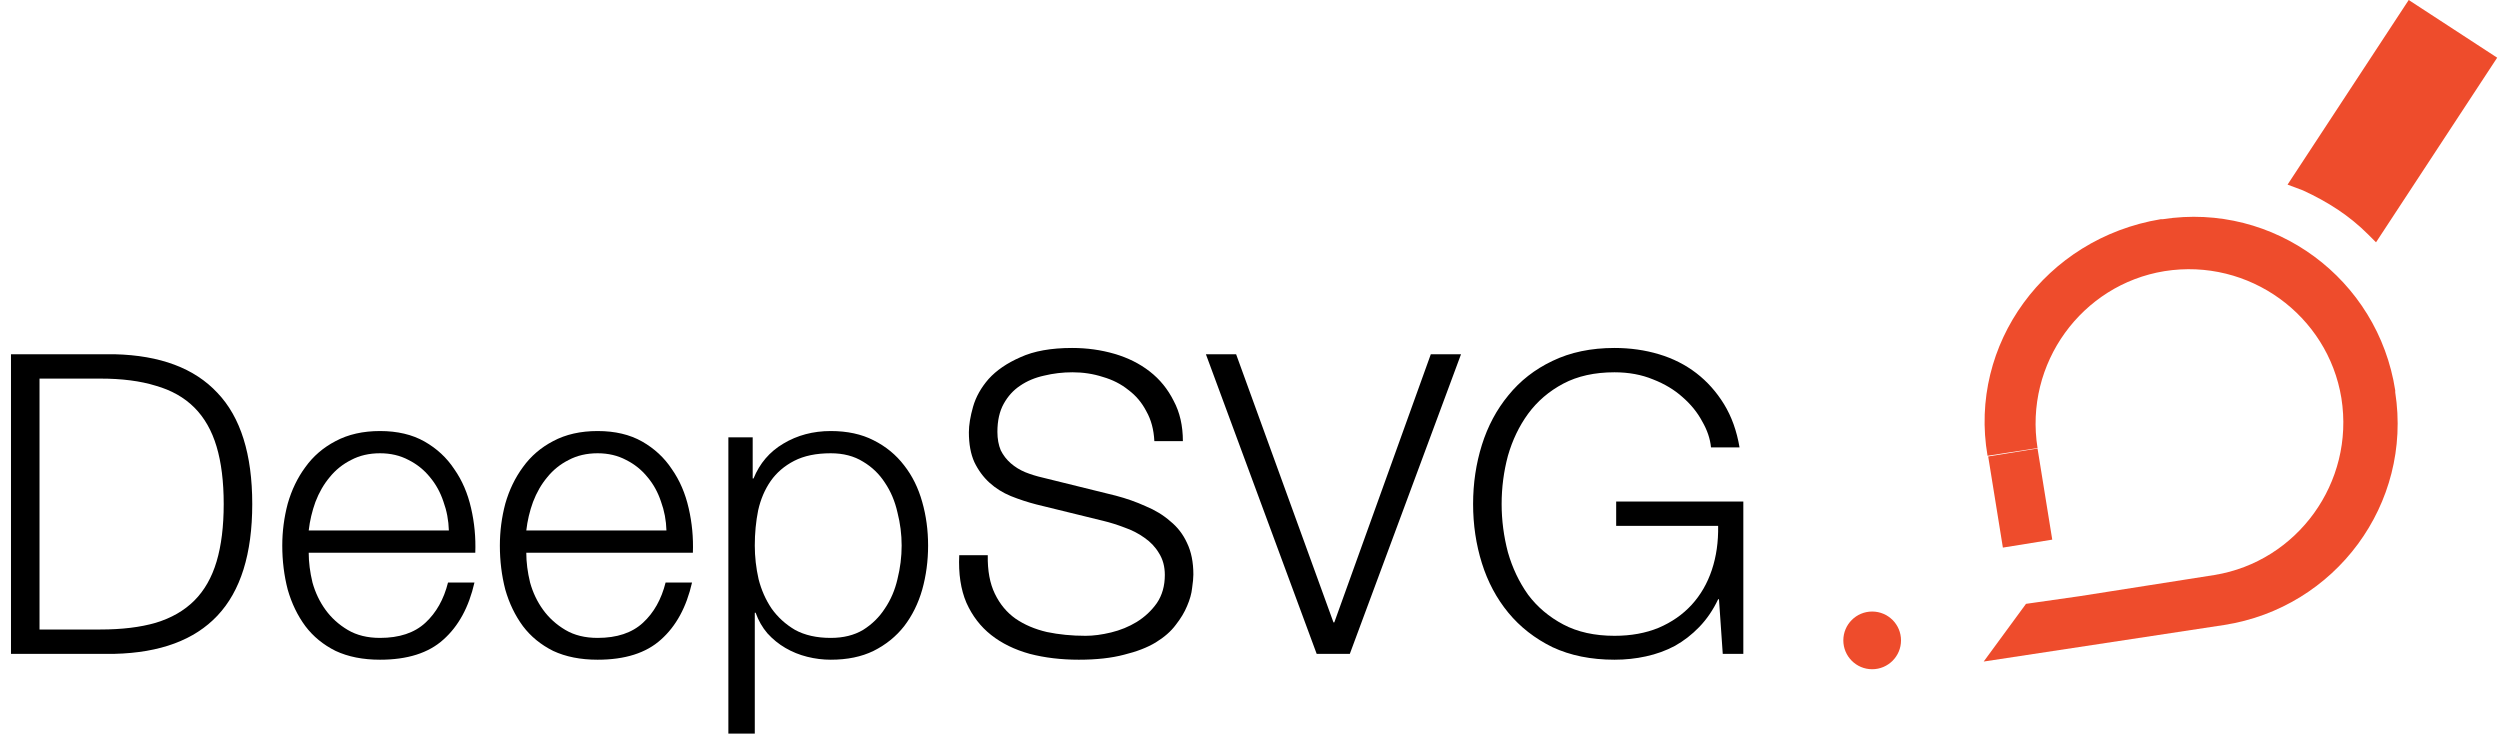 <svg width="130" height="39" viewBox="0 0 130 39" fill="none" xmlns="http://www.w3.org/2000/svg">
<path d="M0.571 18.421V34H5.96C8.331 33.942 10.113 33.28 11.306 32.014C12.513 30.734 13.117 28.8 13.117 26.21C13.117 23.621 12.513 21.694 11.306 20.428C10.113 19.148 8.331 18.479 5.96 18.421H0.571ZM2.055 32.734V19.687H5.218C6.338 19.687 7.298 19.81 8.098 20.058C8.913 20.29 9.582 20.668 10.106 21.192C10.63 21.716 11.015 22.392 11.262 23.221C11.509 24.05 11.633 25.047 11.633 26.21C11.633 27.374 11.509 28.371 11.262 29.2C11.015 30.029 10.63 30.705 10.106 31.229C9.582 31.753 8.913 32.138 8.098 32.385C7.298 32.618 6.338 32.734 5.218 32.734H2.055Z" fill="black"/>
<path d="M23.341 27.585H16.053C16.111 27.076 16.228 26.581 16.402 26.101C16.591 25.607 16.838 25.178 17.144 24.814C17.45 24.436 17.82 24.138 18.257 23.919C18.693 23.687 19.195 23.57 19.762 23.57C20.315 23.57 20.81 23.687 21.246 23.919C21.682 24.138 22.053 24.436 22.359 24.814C22.664 25.178 22.897 25.6 23.057 26.08C23.232 26.56 23.326 27.061 23.341 27.585ZM16.053 28.741H24.715C24.744 27.956 24.672 27.185 24.497 26.429C24.323 25.658 24.032 24.981 23.624 24.399C23.232 23.803 22.715 23.323 22.075 22.959C21.435 22.596 20.664 22.414 19.762 22.414C18.875 22.414 18.104 22.588 17.45 22.938C16.809 23.272 16.286 23.723 15.879 24.29C15.471 24.843 15.166 25.476 14.962 26.189C14.773 26.901 14.678 27.629 14.678 28.371C14.678 29.171 14.773 29.934 14.962 30.662C15.166 31.374 15.471 32.007 15.879 32.56C16.286 33.098 16.809 33.527 17.45 33.847C18.104 34.153 18.875 34.305 19.762 34.305C21.188 34.305 22.286 33.956 23.057 33.258C23.843 32.56 24.381 31.571 24.672 30.291H23.297C23.079 31.163 22.686 31.862 22.119 32.385C21.552 32.909 20.766 33.171 19.762 33.171C19.108 33.171 18.548 33.033 18.082 32.756C17.617 32.48 17.231 32.131 16.926 31.709C16.62 31.287 16.395 30.814 16.249 30.291C16.119 29.753 16.053 29.236 16.053 28.741Z" fill="black"/>
<path d="M34.655 27.585H27.367C27.426 27.076 27.542 26.581 27.717 26.101C27.906 25.607 28.153 25.178 28.459 24.814C28.764 24.436 29.135 24.138 29.571 23.919C30.008 23.687 30.509 23.57 31.077 23.57C31.63 23.57 32.124 23.687 32.56 23.919C32.997 24.138 33.368 24.436 33.673 24.814C33.979 25.178 34.212 25.6 34.371 26.08C34.546 26.56 34.641 27.061 34.655 27.585ZM27.367 28.741H36.03C36.059 27.956 35.986 27.185 35.812 26.429C35.637 25.658 35.346 24.981 34.939 24.399C34.546 23.803 34.03 23.323 33.39 22.959C32.75 22.596 31.979 22.414 31.077 22.414C30.189 22.414 29.419 22.588 28.764 22.938C28.124 23.272 27.6 23.723 27.193 24.29C26.786 24.843 26.48 25.476 26.276 26.189C26.087 26.901 25.993 27.629 25.993 28.371C25.993 29.171 26.087 29.934 26.276 30.662C26.48 31.374 26.786 32.007 27.193 32.56C27.6 33.098 28.124 33.527 28.764 33.847C29.419 34.153 30.189 34.305 31.077 34.305C32.502 34.305 33.6 33.956 34.371 33.258C35.157 32.56 35.695 31.571 35.986 30.291H34.611C34.393 31.163 34.001 31.862 33.433 32.385C32.866 32.909 32.081 33.171 31.077 33.171C30.422 33.171 29.862 33.033 29.397 32.756C28.931 32.48 28.546 32.131 28.24 31.709C27.935 31.287 27.709 30.814 27.564 30.291C27.433 29.753 27.367 29.236 27.367 28.741Z" fill="black"/>
<path d="M37.875 22.741V38.146H39.249V31.862H39.293C39.438 32.269 39.642 32.625 39.904 32.931C40.18 33.236 40.493 33.491 40.842 33.694C41.191 33.898 41.569 34.051 41.977 34.153C42.384 34.255 42.791 34.305 43.199 34.305C44.057 34.305 44.799 34.153 45.424 33.847C46.064 33.527 46.595 33.098 47.017 32.56C47.439 32.007 47.752 31.374 47.955 30.662C48.159 29.934 48.261 29.171 48.261 28.371C48.261 27.571 48.159 26.814 47.955 26.101C47.752 25.374 47.439 24.741 47.017 24.203C46.595 23.65 46.064 23.214 45.424 22.894C44.799 22.574 44.057 22.414 43.199 22.414C42.282 22.414 41.46 22.632 40.733 23.069C40.02 23.49 39.504 24.094 39.184 24.88H39.14V22.741H37.875ZM46.886 28.371C46.886 28.952 46.813 29.534 46.668 30.116C46.537 30.683 46.319 31.192 46.013 31.643C45.722 32.094 45.344 32.465 44.879 32.756C44.413 33.033 43.853 33.171 43.199 33.171C42.471 33.171 41.853 33.033 41.344 32.756C40.849 32.465 40.442 32.094 40.122 31.643C39.817 31.192 39.591 30.683 39.446 30.116C39.315 29.534 39.249 28.952 39.249 28.371C39.249 27.731 39.307 27.12 39.424 26.538C39.555 25.956 39.773 25.447 40.078 25.01C40.384 24.574 40.791 24.225 41.3 23.963C41.809 23.701 42.442 23.57 43.199 23.57C43.853 23.57 44.413 23.716 44.879 24.007C45.344 24.283 45.722 24.647 46.013 25.098C46.319 25.549 46.537 26.065 46.668 26.647C46.813 27.214 46.886 27.789 46.886 28.371Z" fill="black"/>
<path d="M51.364 28.872H49.88C49.836 29.832 49.96 30.654 50.251 31.338C50.556 32.022 50.986 32.582 51.538 33.018C52.091 33.455 52.76 33.782 53.546 34C54.331 34.204 55.182 34.305 56.098 34.305C57.015 34.305 57.8 34.218 58.455 34.044C59.109 33.884 59.655 33.673 60.091 33.411C60.542 33.135 60.891 32.829 61.139 32.494C61.401 32.16 61.597 31.833 61.728 31.513C61.873 31.178 61.961 30.865 61.99 30.574C62.033 30.283 62.055 30.051 62.055 29.876C62.055 29.236 61.946 28.691 61.728 28.24C61.524 27.789 61.233 27.41 60.855 27.105C60.491 26.785 60.062 26.523 59.568 26.32C59.088 26.101 58.571 25.92 58.019 25.774L54.222 24.836C53.902 24.763 53.596 24.669 53.306 24.552C53.029 24.436 52.782 24.283 52.564 24.094C52.346 23.905 52.171 23.68 52.04 23.418C51.924 23.141 51.865 22.821 51.865 22.458C51.865 21.876 51.975 21.388 52.193 20.996C52.411 20.603 52.695 20.29 53.044 20.058C53.407 19.81 53.822 19.636 54.288 19.534C54.767 19.417 55.262 19.359 55.771 19.359C56.324 19.359 56.848 19.439 57.342 19.599C57.851 19.745 58.295 19.97 58.673 20.276C59.066 20.567 59.379 20.938 59.611 21.389C59.859 21.825 59.997 22.341 60.026 22.938H61.51C61.51 22.138 61.35 21.439 61.03 20.843C60.724 20.232 60.31 19.723 59.786 19.316C59.262 18.908 58.651 18.603 57.953 18.399C57.255 18.196 56.52 18.094 55.749 18.094C54.658 18.094 53.764 18.254 53.066 18.574C52.367 18.879 51.815 19.257 51.407 19.708C51.015 20.159 50.745 20.639 50.6 21.148C50.455 21.658 50.382 22.101 50.382 22.479C50.382 23.09 50.476 23.607 50.666 24.029C50.869 24.45 51.131 24.807 51.451 25.098C51.771 25.389 52.142 25.621 52.564 25.796C53 25.971 53.444 26.116 53.895 26.232L57.364 27.083C57.728 27.171 58.099 27.287 58.477 27.432C58.855 27.563 59.197 27.738 59.502 27.956C59.822 28.174 60.077 28.443 60.266 28.763C60.47 29.083 60.571 29.462 60.571 29.898C60.571 30.465 60.433 30.953 60.157 31.36C59.88 31.753 59.531 32.08 59.109 32.342C58.702 32.589 58.258 32.771 57.779 32.887C57.298 33.004 56.855 33.062 56.448 33.062C55.735 33.062 55.066 32.996 54.44 32.865C53.815 32.72 53.269 32.487 52.804 32.167C52.353 31.847 51.996 31.418 51.735 30.88C51.473 30.342 51.349 29.672 51.364 28.872Z" fill="black"/>
<path d="M62.707 18.421L68.467 34H70.191L75.973 18.421H74.402L69.384 32.364H69.34L64.278 18.421H62.707Z" fill="black"/>
<path d="M90.653 34V26.08H84.041V27.345H89.343C89.358 28.174 89.249 28.938 89.016 29.636C88.783 30.334 88.434 30.938 87.969 31.447C87.503 31.956 86.929 32.356 86.245 32.647C85.576 32.923 84.812 33.062 83.954 33.062C82.921 33.062 82.034 32.865 81.292 32.473C80.55 32.08 79.939 31.564 79.459 30.923C78.994 30.269 78.645 29.534 78.412 28.72C78.194 27.891 78.085 27.054 78.085 26.21C78.085 25.352 78.194 24.516 78.412 23.701C78.645 22.887 78.994 22.159 79.459 21.519C79.939 20.865 80.55 20.341 81.292 19.948C82.034 19.556 82.921 19.359 83.954 19.359C84.696 19.359 85.365 19.483 85.961 19.73C86.558 19.963 87.067 20.268 87.489 20.647C87.925 21.025 88.267 21.447 88.514 21.912C88.776 22.363 88.929 22.814 88.972 23.265H90.456C90.311 22.407 90.042 21.658 89.649 21.017C89.256 20.378 88.776 19.839 88.209 19.403C87.641 18.966 86.994 18.639 86.267 18.421C85.54 18.203 84.769 18.094 83.954 18.094C82.732 18.094 81.656 18.319 80.725 18.77C79.808 19.206 79.045 19.803 78.434 20.559C77.823 21.301 77.365 22.159 77.059 23.134C76.754 24.109 76.601 25.134 76.601 26.21C76.601 27.287 76.754 28.312 77.059 29.287C77.365 30.262 77.823 31.12 78.434 31.862C79.045 32.603 79.808 33.2 80.725 33.651C81.656 34.087 82.732 34.305 83.954 34.305C84.521 34.305 85.067 34.247 85.591 34.131C86.129 34.014 86.631 33.833 87.096 33.585C87.561 33.324 87.983 32.996 88.362 32.603C88.754 32.196 89.082 31.716 89.343 31.163H89.387L89.583 34H90.653Z" fill="black"/>
<path d="M97.353 34.8C98.181 34.8 98.853 34.128 98.853 33.3C98.853 32.471 98.181 31.8 97.353 31.8C96.524 31.8 95.853 32.471 95.853 33.3C95.853 34.128 96.524 34.8 97.353 34.8Z" fill="#EE4C2C"/>
<path d="M129.853 3L123.553 12.6L123.153 12.2C122.153 11.2 121.053 10.5 119.753 9.9L118.953 9.6L125.253 0L129.853 3Z" fill="#EE4C2C"/>
<path d="M103.352 23.7L105.952 23.3C105.252 18.9 108.252 14.8 112.552 14.1C116.952 13.4 121.052 16.4 121.752 20.7C122.452 25.1 119.452 29.2 115.152 29.9L108.152 31L105.352 31.4L103.152 34.4L115.652 32.5C121.452 31.6 125.452 26.2 124.552 20.4V20.3C123.652 14.5 118.252 10.5 112.452 11.4H112.352C106.352 12.4 102.352 17.9 103.352 23.7Z" fill="#EE4C2C"/>
<path d="M105.952 23.322L103.386 23.736L104.15 28.475L106.717 28.061L105.952 23.322Z" fill="#EE4C2C"/>
</svg>
